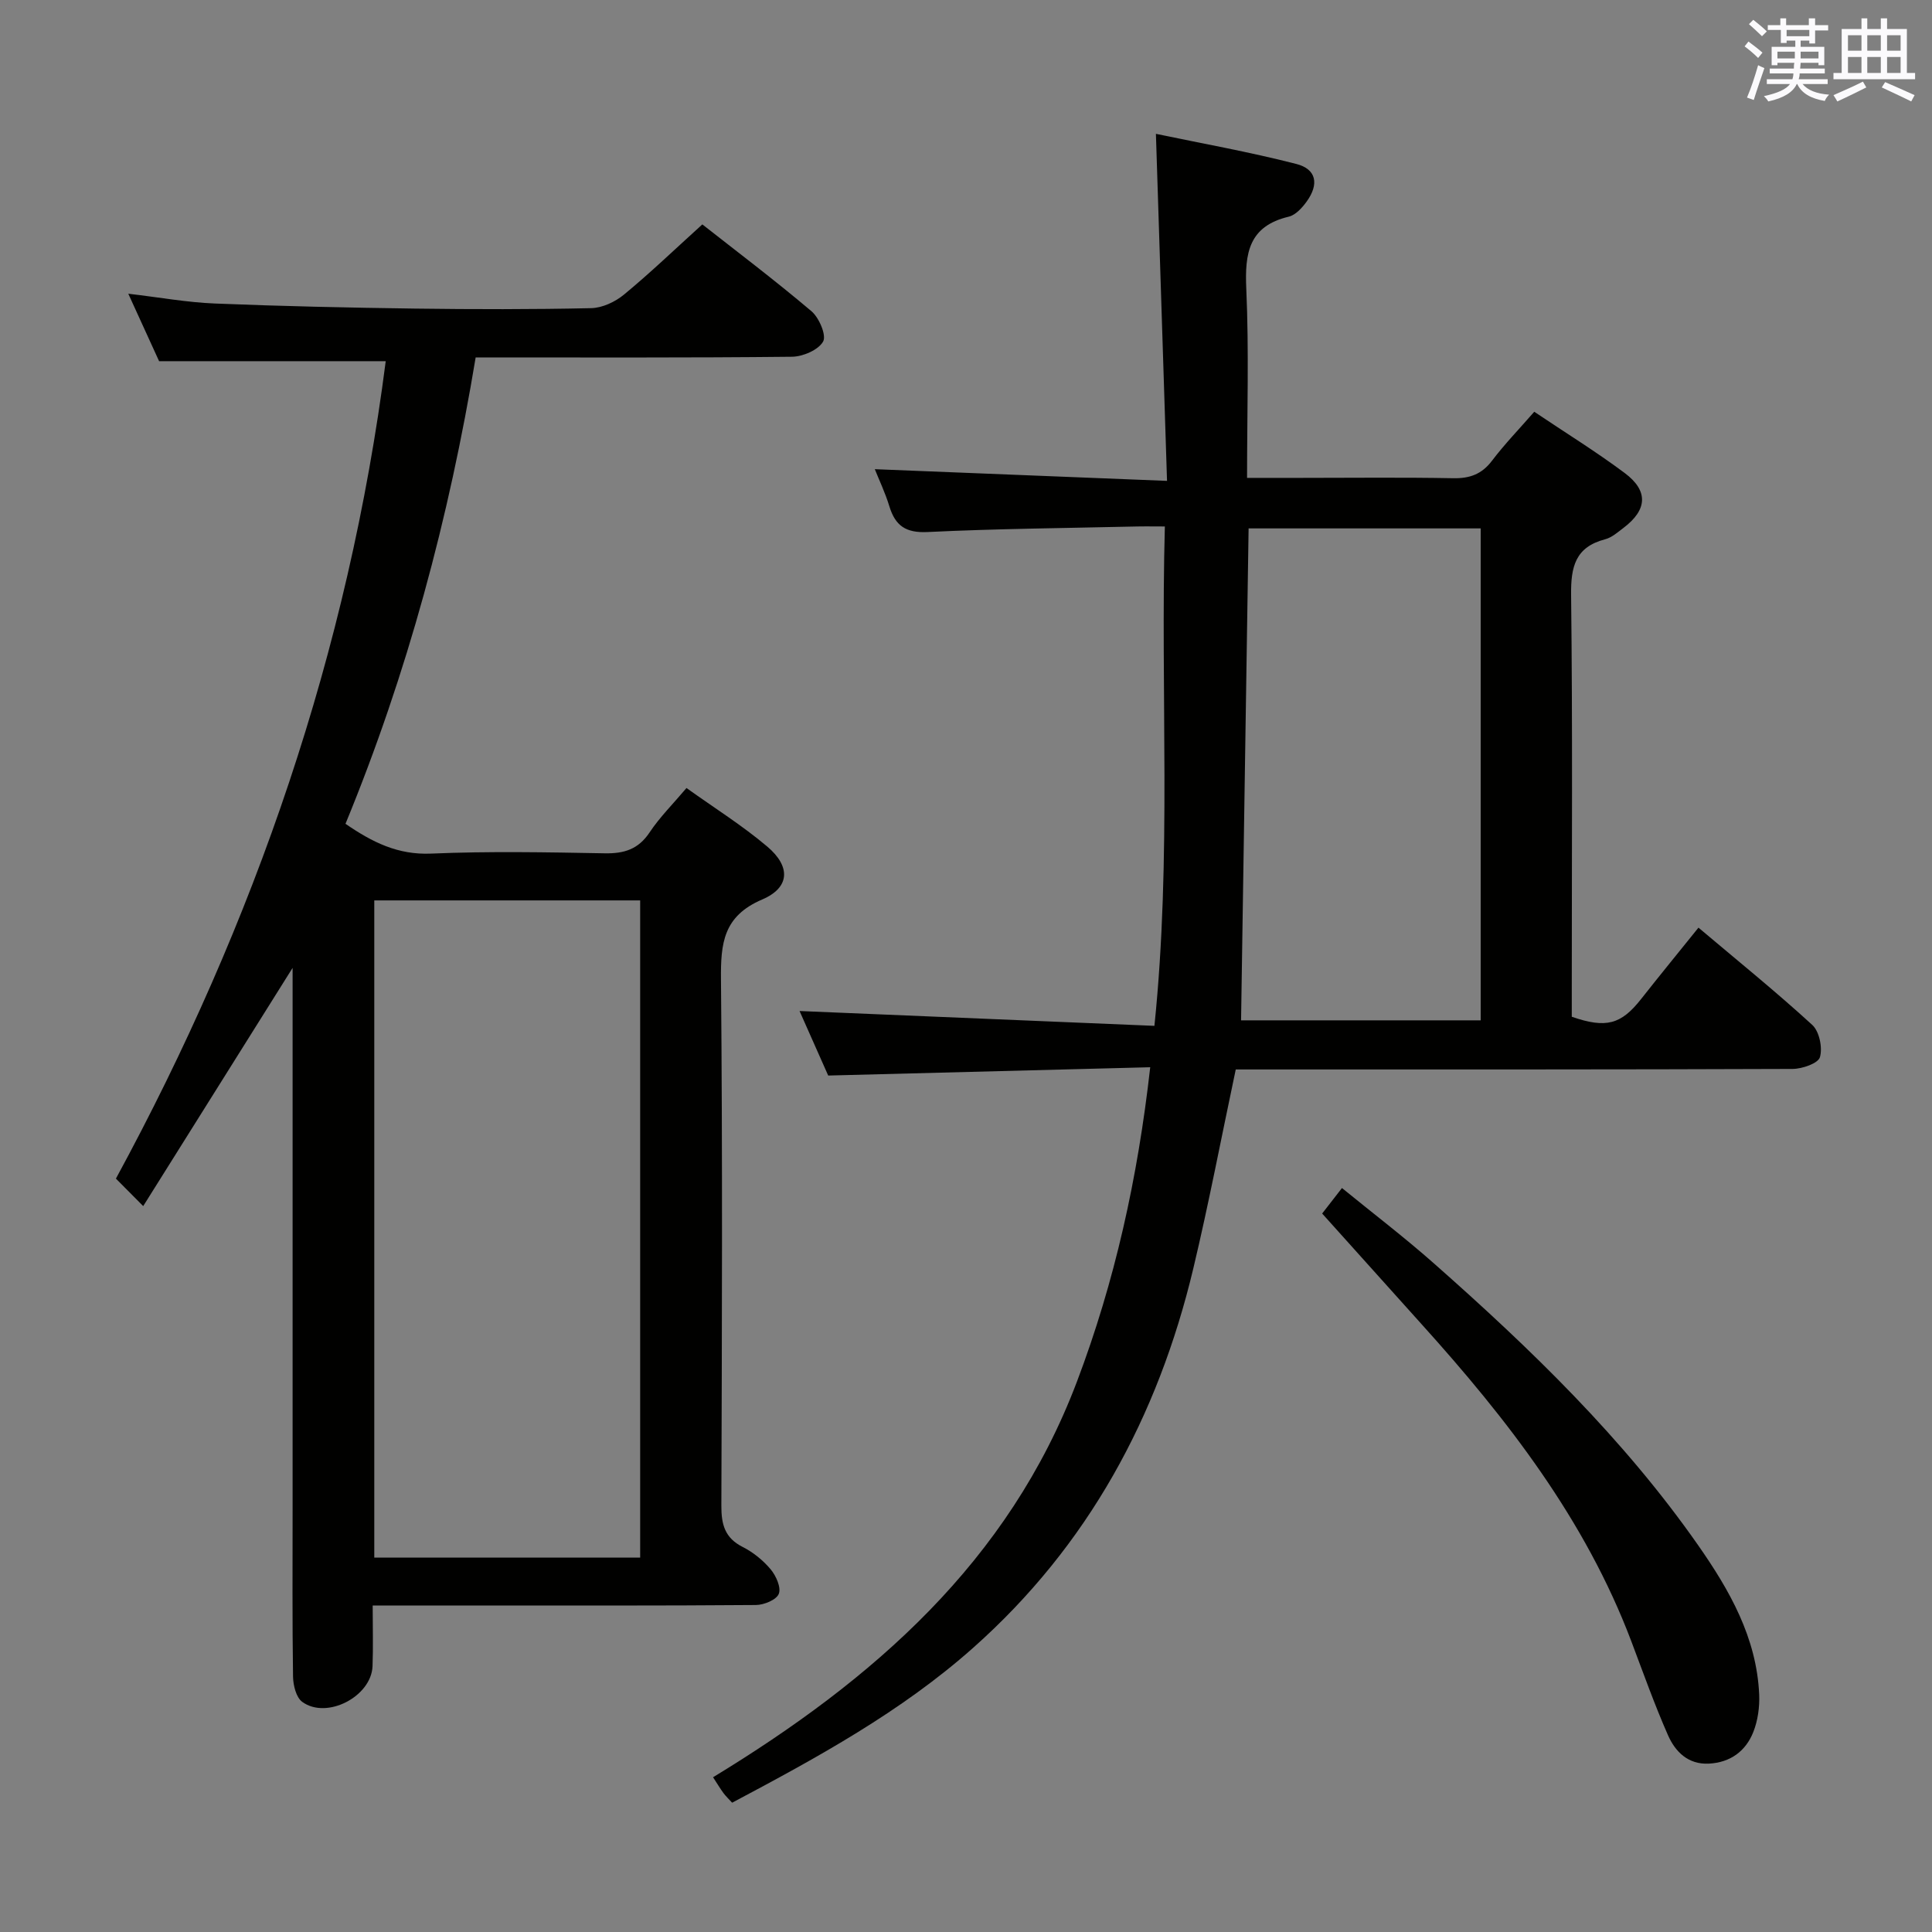 <svg enable-background="new 0 0 400 400" viewBox="0 0 400 400" xmlns="http://www.w3.org/2000/svg"><rect x="0" y="0" width="400" height="400" fill="#808080" stroke="none"/><g fill="#010100"><path d="m238.14 220.96c-22.43.58-44.15 1.14-66.67 1.72-1.78-4.01-4.05-9.13-5.93-13.36 24.1 1.01 48.42 2.02 73.47 3.07 3.6-34.93 1.22-68.84 2.16-103.39-2.35 0-4.28-.04-6.2.01-14.31.33-28.62.45-42.91 1.14-4.52.22-6.69-1.28-7.93-5.33-.85-2.8-2.13-5.46-3.01-7.68 19.78.79 39.48 1.58 60.5 2.42-.78-24.36-1.53-47.7-2.3-71.85 9.21 1.93 19.22 3.71 29.05 6.23 4.2 1.07 4.76 4.19 2.16 7.79-.93 1.29-2.29 2.79-3.71 3.13-8.29 1.97-9.12 7.56-8.79 14.93.57 12.78.16 25.6.16 39.15h11.15c10.5 0 21-.13 31.49.07 3.46.07 5.95-.82 8.08-3.63 2.6-3.43 5.61-6.54 8.74-10.13 6.42 4.32 12.78 8.24 18.75 12.7 4.94 3.7 4.65 7.62-.27 11.34-1.19.9-2.42 2-3.8 2.36-6.17 1.61-7.12 5.67-7.05 11.53.32 27.15.14 54.31.14 81.47v5.86c7.13 2.46 10.21 1.59 14.36-3.68 3.81-4.84 7.71-9.6 11.87-14.77 7.98 6.74 15.98 13.2 23.55 20.13 1.47 1.34 2.17 4.71 1.6 6.68-.37 1.29-3.67 2.43-5.66 2.44-36.49.14-72.98.11-109.47.11-1.98 0-3.95 0-5.82 0-2.98 14.05-5.57 27.71-8.79 41.21-7.32 30.7-21.8 57.41-45.59 78.54-14.9 13.24-32.28 22.72-49.89 32.06-.72-.79-1.32-1.35-1.8-2-.67-.91-1.24-1.88-2.15-3.27 33.11-20.15 61.21-44.57 75.34-81.91 7.85-20.75 12.58-42.1 15.17-65.09zm68.42-9.71c0-34.26 0-67.99 0-101.85-16.27 0-32.27 0-48.05 0-.52 34.11-1.04 67.81-1.56 101.85z"/><path d="m77.16 332.41c0 4.63.12 8.6-.03 12.55-.24 6.3-9.49 11.1-14.56 7.39-1.26-.92-1.87-3.43-1.9-5.22-.17-11.5-.09-22.99-.09-34.49 0-35.49 0-70.99 0-106.48 0-1.76 0-3.52 0-5.77-10.53 16.8-20.63 32.9-30.93 49.32-2.43-2.45-4.01-4.03-5.65-5.69 28.82-53.06 48.18-109.34 55.86-169.24-15.45 0-30.7 0-46.92 0-1.71-3.74-3.88-8.5-6.38-13.97 6.48.76 12.18 1.8 17.92 2.03 13.8.56 27.61.86 41.42 1.05 12.16.16 24.33.18 36.49-.09 2.31-.05 4.96-1.29 6.79-2.8 5.39-4.44 10.43-9.29 16.23-14.54 6.84 5.38 14.9 11.46 22.59 17.97 1.59 1.35 3.14 4.99 2.42 6.28-.99 1.75-4.18 3.12-6.44 3.15-21.65.23-43.3.14-65.5.14-5.49 33.18-14.12 65.41-26.95 96.56 5.58 3.84 10.86 6.46 17.71 6.17 11.98-.51 23.99-.28 35.99-.06 4.01.07 6.94-.84 9.27-4.34 2.08-3.13 4.81-5.84 7.63-9.18 5.78 4.14 11.57 7.76 16.73 12.13 4.87 4.12 4.72 8.48-1.06 10.95-8.05 3.45-8.6 9.05-8.53 16.55.34 36.32.2 72.65.08 108.98-.01 3.86.71 6.65 4.41 8.52 2.18 1.1 4.24 2.77 5.81 4.65 1.11 1.33 2.19 3.76 1.67 5.06-.49 1.24-3.07 2.3-4.74 2.31-20.16.16-40.33.1-60.49.1-6.12.01-12.24.01-18.85.01zm.33-145.99v136.07h55.05c0-45.54 0-90.75 0-136.07-18.49 0-36.59 0-55.05 0z"/><path d="m273.74 251.25c1.21-1.55 2.41-3.1 4.1-5.28 6.42 5.24 12.86 10.15 18.92 15.5 20.11 17.74 39.37 36.35 54.81 58.44 6.5 9.29 12.13 19.15 12.65 30.92.11 2.57-.27 5.36-1.21 7.75-1.57 3.98-4.76 6.33-9.2 6.56-4.3.22-6.96-2.46-8.47-5.88-2.8-6.36-5.13-12.93-7.59-19.44-9.53-25.19-25.67-45.99-43.47-65.71-6.78-7.53-13.54-15.08-20.54-22.86z"/></g><path d="m361.2 9.6.8-1c.9.7 1.9 1.4 2.9 2.3l-.9 1.1c-1-1-2-1.8-2.8-2.4zm.5 10.6c.9-2.1 1.6-4.3 2.3-6.7.4.2.8.4 1.3.6-.7 2.1-1.5 4.3-2.2 6.6zm.4-15.2.9-.9c1 .8 2 1.6 2.8 2.4l-1 1c-.9-.9-1.8-1.7-2.7-2.5zm12.5-1.2h1.2v1.4h2.7v1.1h-2.7v2.7h-1.2v-.6h-1.8v1.3h4.9v3.8h-1.2v-.5h-3.7c0 .4-.1.9-.1 1.2h5.1v1h-5.2c0 .5-.1.9-.2 1.2h6v1h-5.2c1.1 1.3 2.9 2 5.5 2.2-.4.4-.7.8-.9 1.3-2.9-.5-4.8-1.6-5.7-3.5h-.1c-.8 1.7-2.7 2.9-5.9 3.6-.2-.4-.6-.8-.9-1.1 2.8-.6 4.6-1.4 5.4-2.5h-4.8v-1h5.3c.1-.3.2-.7.2-1.2h-4.9v-1h5c0-.4 0-.8.1-1.2h-3.5v.5h-1.2v-3.8h4.9v-1.3h-1.8v.5h-1.2v-2.7h-2.7v-1h2.6v-1.4h1.2v1.4h4.7v-1.4zm-6.6 8.3h3.6c0-.4 0-.9 0-1.4h-3.6zm1.9-4.6h4.7v-1.3h-4.7zm6.6 3.2h-3.7v1.4h3.7z" fill="#fbfafc"/><path d="m385.3 3.8h1.3v2.2h2.8v-2.2h1.3v2.2h4.1v9.1h1.7v1.3h-16.9v-1.3h1.7v-9.1h4.1v-2.2zm.4 13.1.7 1.2c-1.8.9-3.8 1.9-6 2.9-.2-.4-.5-.8-.8-1.3 2.3-1 4.3-1.9 6.1-2.8zm-3.1-6.4h2.8v-3.2h-2.8zm0 4.6h2.8v-3.3h-2.8zm4-4.6h2.8v-3.2h-2.8zm0 4.6h2.8v-3.3h-2.8zm3.7 1.9c2.1.9 4.1 1.8 6.1 2.7l-.7 1.3c-2.2-1.1-4.2-2-6.1-2.9zm3.2-9.7h-2.8v3.2h2.8zm-2.8 7.8h2.8v-3.3h-2.8z" fill="#fbfafc"/></svg>